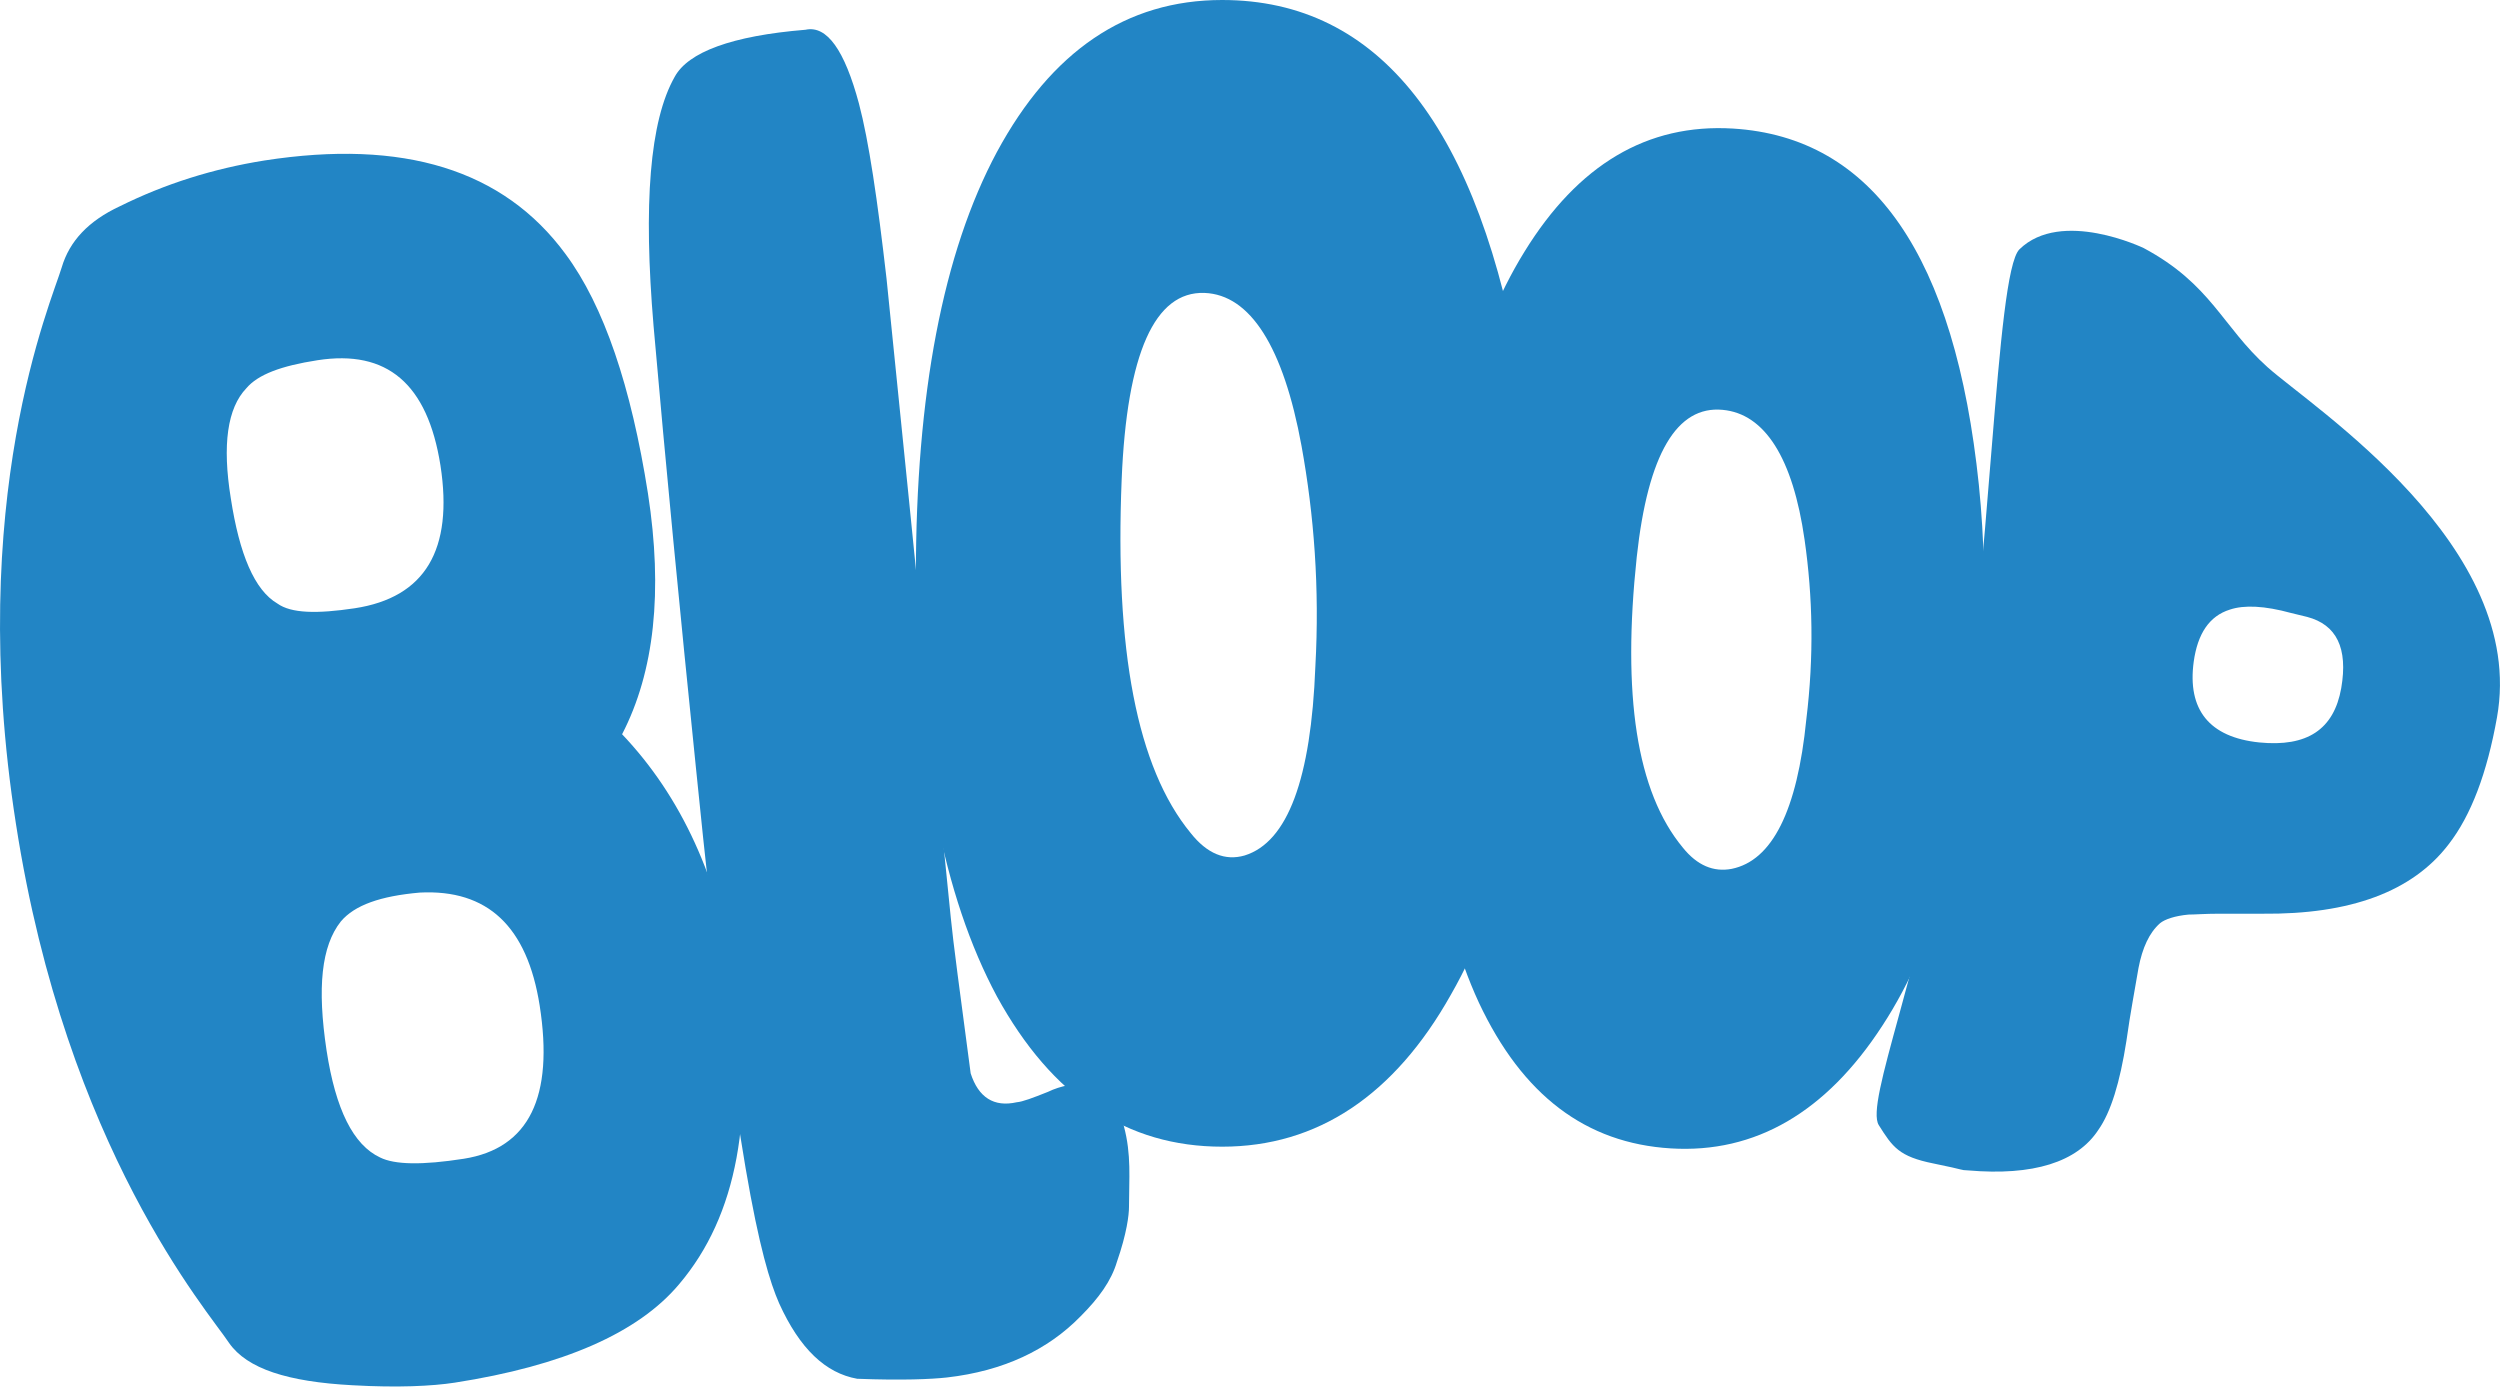 <?xml version="1.0" encoding="utf-8"?>
<!-- Generator: Adobe Illustrator 18.1.0, SVG Export Plug-In . SVG Version: 6.00 Build 0)  -->
<svg version="1.1" id="Isolation_Mode" xmlns="http://www.w3.org/2000/svg" xmlns:xlink="http://www.w3.org/1999/xlink" x="0px"
	 y="0px" viewBox="0 0 579.5 321.4" enable-background="new 0 0 579.5 321.4" xml:space="preserve">
<g>
	<path fill="#2285C5" d="M157.4,297.7c-9.5,11.3-26.9,18.9-52,22.8c-5.2,0.8-13.2,1.2-23.7,0.6c-15-0.8-24.4-3.8-28.6-9.8
		C48.3,304,15.4,266.4,3.7,191C-8.1,115.7,11.9,70,14.3,62c1.8-6.1,6.2-10.8,13.5-14.2c10.5-5.2,21.6-8.7,33.5-10.6
		c32.2-5,55.4,2.1,69.8,21.7c8.9,12,15.2,30.7,19.1,55.5c3.5,22.7,1.5,41.3-6,55.8c13.7,14.4,22.5,33.5,26.2,57.5
		C175.1,258.8,170.9,281.8,157.4,297.7z M57.1,90c-4.4,4.6-5.6,13.1-3.6,25.5c2,13,5.5,21.3,10.8,24.4c3.2,2.3,9.2,2.4,17.9,1.1
		c16.4-2.5,22.9-13.6,19.9-33.1c-3-19-12.4-26.9-28.5-24.4C65.2,84.8,59.8,86.8,57.1,90z M88.1,268.3c3.4,1.7,9.8,1.8,19.4,0.3
		c15.2-2.4,20.9-14.4,17.6-35.5c-2.9-18.4-12.1-27-27.8-26.2c-9.1,0.8-15.1,2.9-18.3,6.7c-4.5,5.7-5.5,15.3-3.3,29.9
		C77.8,257.2,81.9,265.4,88.1,268.3z"/>
	<path fill="#2285C5" d="M336.3,230.6c-13.1,23.3-30.9,35.2-53,35.2c-22.1,0-39.4-11.5-52.2-34.8c-12.5-23.3-18.8-55.8-18.8-97.7
		c0-41.9,6.3-74.8,18.8-98.1C243.7,11.9,261,0,283.3,0c36.5,0,59.7,29.7,69.5,88.6c2.3,14.2,3.5,29.3,3.5,44.7
		C356.3,174.9,349.7,207.3,336.3,230.6z M304.9,154.5c1-18.2-0.3-35.1-3.2-51.1c-4.2-23-11.9-35.1-22.5-35.5
		c-11.5-0.4-18,13.9-19.2,43.3c-1.6,39.4,3.5,66.7,16,81.9c3.8,4.8,8,6.5,12.5,5.2C298.5,195.2,303.9,180.5,304.9,154.5z"/>
	<path fill="#2285C5" d="M436.3,237.8c-13,20-29.4,29.6-49,28.4c-19.7-1.2-34.4-12.3-44.5-33.8c-9.9-21.4-13.7-50.6-11.4-87.9
		c2.3-37.3,9.6-66.2,22-86.2c12.4-20.1,28.4-29.7,48.3-28.5c32.5,2,51.5,29.6,57,82.6c1.3,12.8,1.6,26.2,0.7,39.9
		C457.1,189.3,449.4,217.8,436.3,237.8z M418.7,166.8c1.8-14.7,1.5-28.5-0.4-41.7c-2.7-18.9-9.2-29.2-19-30.1
		c-10.6-1-17.3,10.2-19.9,34.1c-3.4,31.9-0.1,54.4,10.7,67.4c3.3,4.1,7.1,5.7,11.3,4.9C410.8,199.5,416.6,187.9,418.7,166.8z"/>
	<path fill="#2285C5" d="M496.9,57.5c15.7,8.4,18.2,18.2,28.7,27.6c10.5,9.4,60.3,41.5,53.2,81.2c-2.3,12.9-6,22.7-11.2,29.4
		c-8.4,11-22.8,16.3-43.2,16.1l-10.1,0c-3.1,0-5.6,0.2-7,0.2c-3.2,0.3-5.5,1.1-6.6,2c-2.5,2.2-4.1,5.7-5,10.4
		c-0.8,4.8-1.9,10.4-2.8,16.9c-1.5,9.6-3.6,16.5-6.5,20.6c-4.9,7.5-15.1,10.7-30.2,9.4c-2.1-0.1-0.1,0-8-1.6
		c-8-1.6-9.5-3.8-12.7-8.9c-3.2-5.1,9.8-35.8,18-82.2c8-44.7,9-115.2,14.6-120.8C477.8,48.3,496.9,57.5,496.9,57.5z M534.8,143
		l-3.7-0.9c-6.2-1.7-10.9-1.9-14.2-0.8c-4.8,1.5-7.5,5.6-8.4,12.1c-1.5,11.1,3.6,17.5,15.2,18.7c11.1,1.1,17.3-3,19-12.6
		C544.3,150.2,541.6,144.8,534.8,143z"/>
	<g>
		<path fill="#2285C5" d="M260.5,261c1.8,6.7,1.2,12.2,1.2,18.8c0,1.8-0.5,6.1-2.8,12.7c-1.3,4.4-4.2,8.4-8.4,12.6
			c-7.6,7.8-17.9,12.7-31,14.2c-3.6,0.4-10.4,0.7-20.8,0.3c-7.3-1.3-13.3-6.9-18.1-17.5c-4.2-9.6-10.1-32.6-19.3-124.3
			c-3.7-36.1-7-70.2-9.8-102.2c-2.4-28.3-0.9-47.6,4.9-57.8c3.1-5.7,13.2-9.5,30.3-10.9c5-1.1,9.1,4.8,12.4,17.1
			c2.3,8.7,4.3,22.3,6.4,40.6c2.7,26.2,7,69.1,12.9,128.3l2,19.9c0.5,5.2,2.1,17.2,4.6,36c1.8,5.6,5.4,7.9,10.7,6.7
			c1.3-0.1,3.7-1,7.2-2.4c2.9-1.4,6.9-2.3,8.6-1.2C254.3,253.6,258.3,252.3,260.5,261z"/>
	</g>
</g>
</svg>
